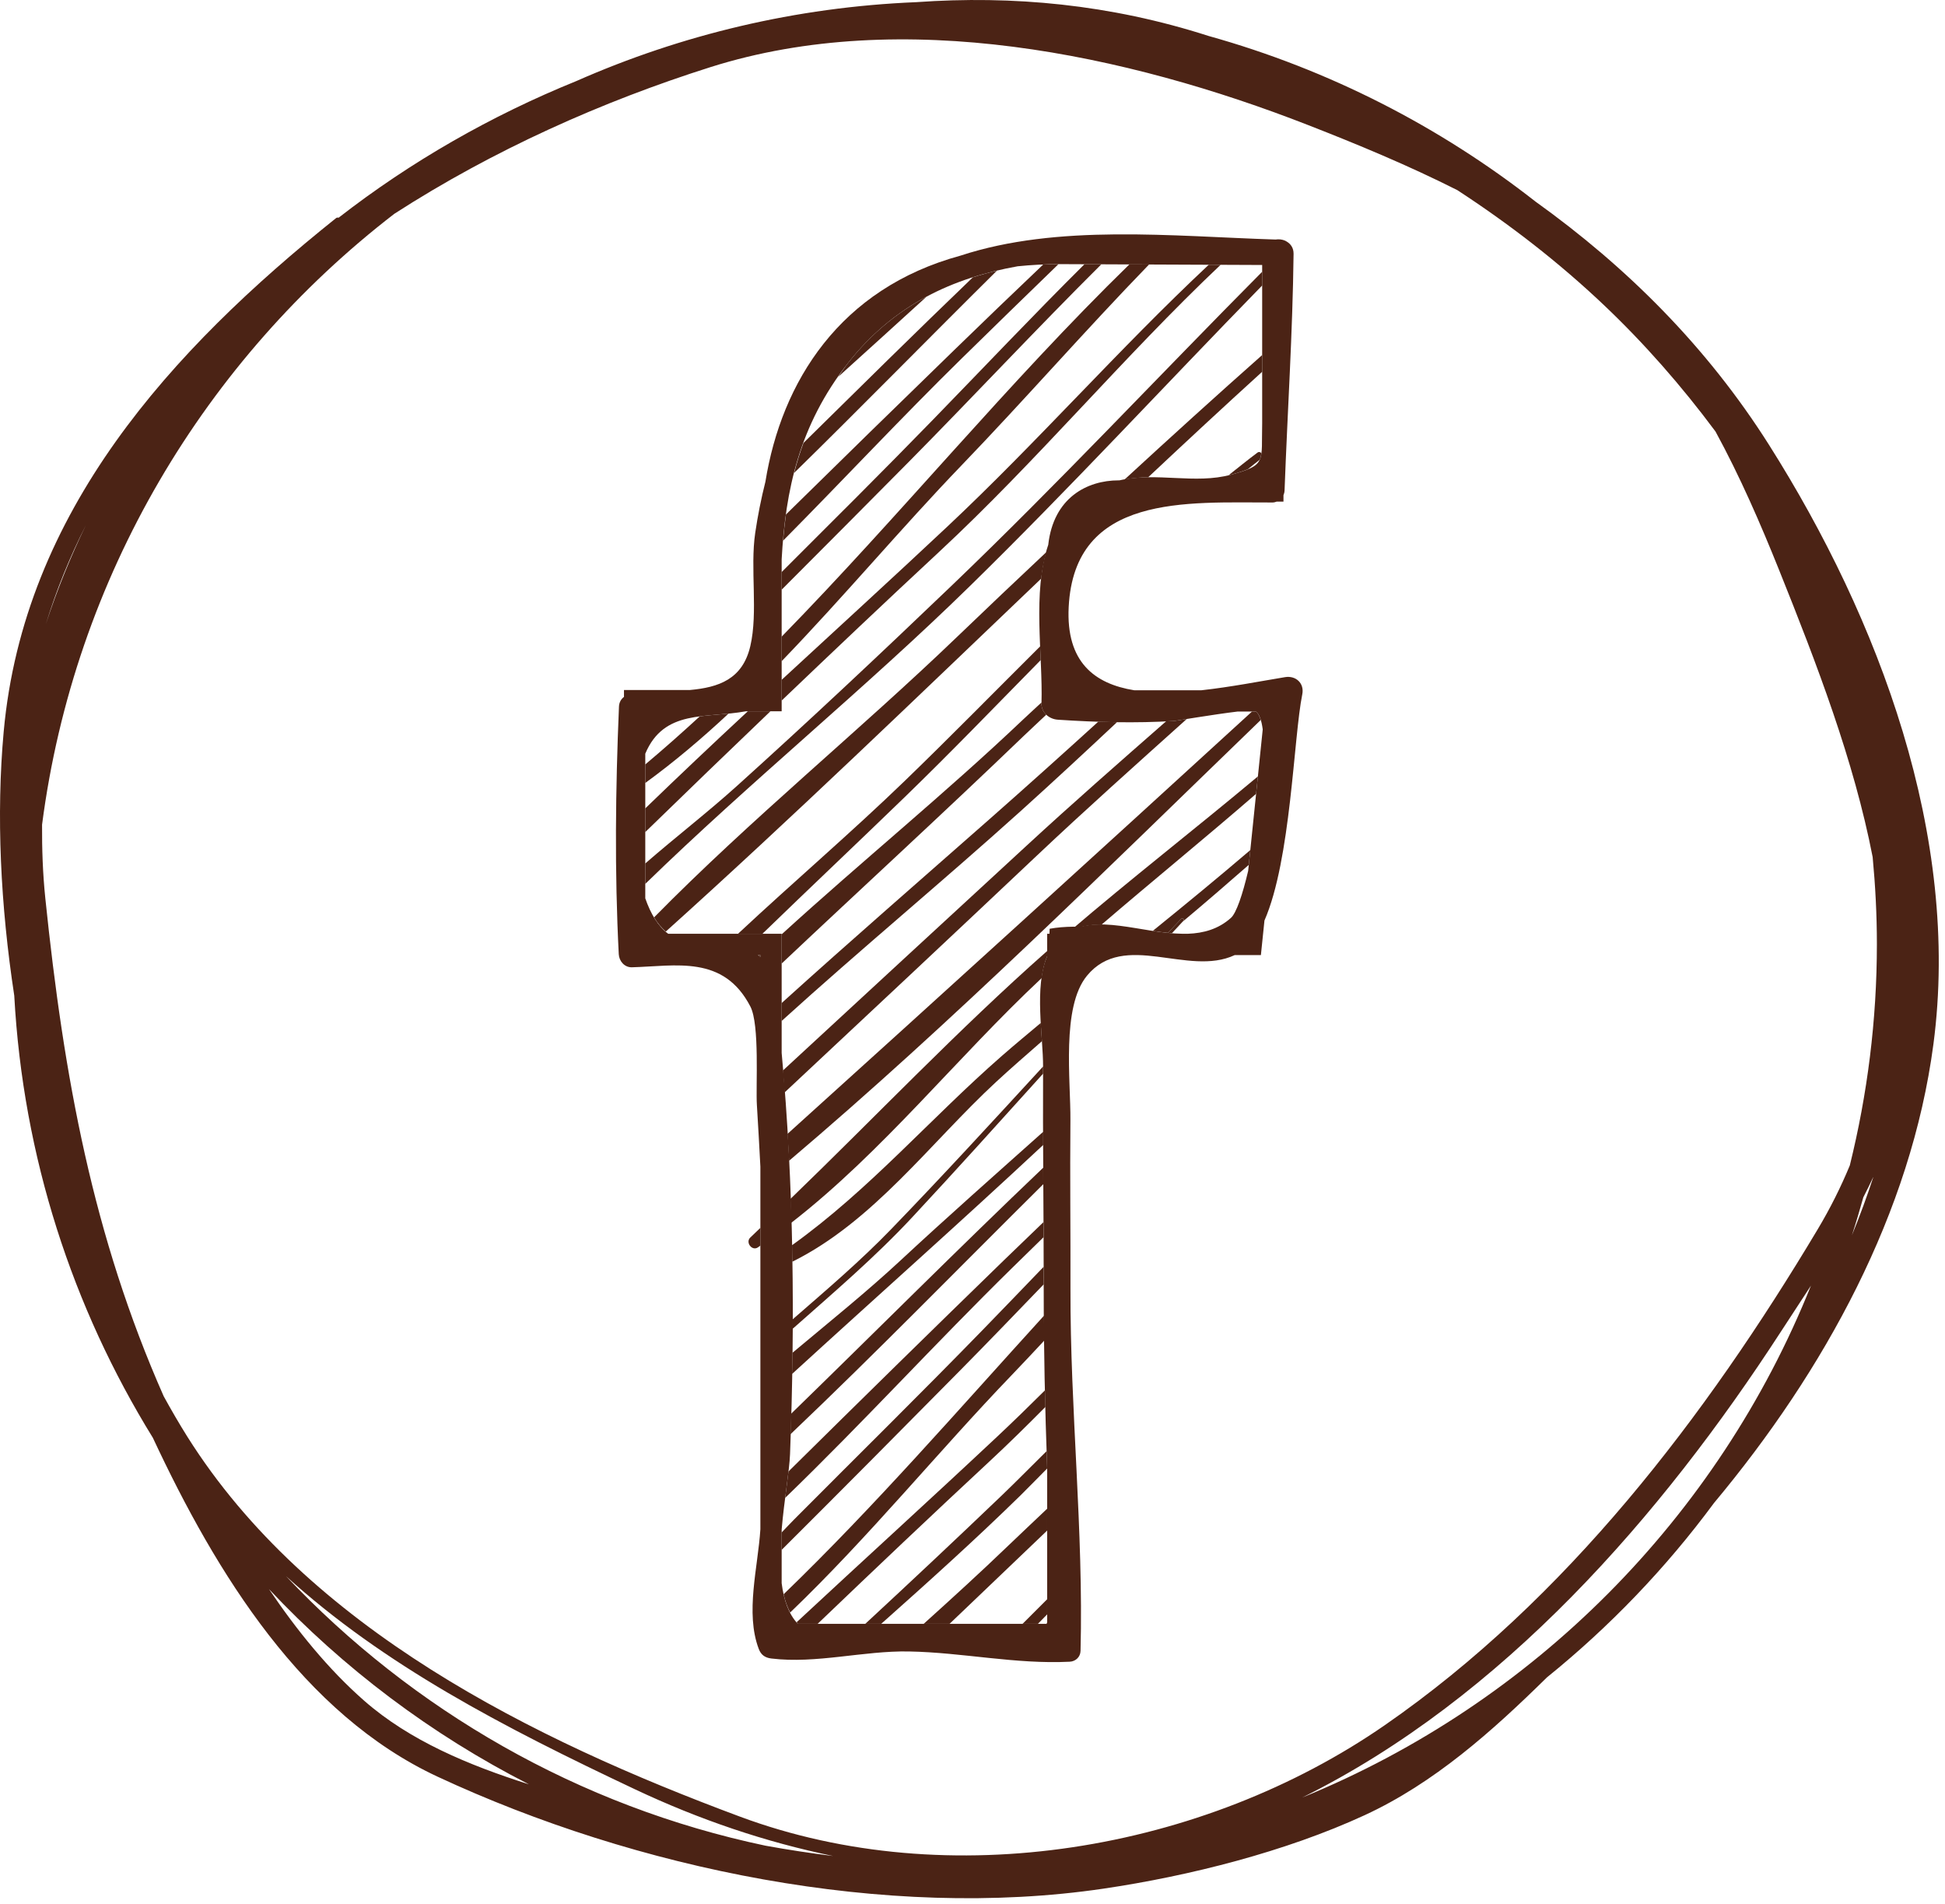 <svg width="238" height="233" viewBox="0 0 238 233" fill="none" xmlns="http://www.w3.org/2000/svg">
<path d="M92.74 116.852H93.044V117.085C92.948 116.999 92.844 116.925 92.74 116.852ZM152.732 106.552C152.046 109.461 151.284 111.715 150.62 112.307C149.078 113.685 147.268 114.177 145.345 114.247H144.693C139.698 114.196 134.077 111.701 130.357 114.247H128.138V116.991C126.516 120.752 127.656 126.84 127.637 130.541C127.59 139.6 127.72 148.656 127.714 157.716C127.712 165.032 127.873 172.341 128.138 179.651V198.489C128.114 198.551 128.09 198.617 128.065 198.675H97.629C96.501 197.499 95.906 195.741 95.648 193.703V187.131C95.964 183.471 96.597 179.94 96.673 177.909C97.282 161.685 97.147 145.075 95.648 128.828V114.247H81.766C80.541 113.345 79.617 111.808 78.959 109.911V92.213C81.256 86.748 86.391 87.92 91.258 87.028H95.648V68.431C96.108 60.04 97.754 52.067 103.802 44.373C109.406 37.248 116.636 33.988 124.52 32.581C126.17 32.413 127.905 32.316 129.749 32.316L154.446 32.421V51.76C154.33 56.551 155.006 56.888 150.642 58.076C146.213 59.283 141.565 57.727 136.977 58.771H136.888C132.997 58.771 128.908 60.912 128.269 66.657C126.293 72.485 127.624 80.119 127.442 86.059C127.408 87.189 128.386 87.984 129.437 88.055C134.194 88.372 138.925 88.501 143.688 88.21C143.862 88.199 148.581 87.397 151.445 87.057H153.684C154.101 87.368 154.368 88.14 154.514 89.24L152.732 106.552ZM157.248 82.848C154.212 83.348 150.597 84.06 147.026 84.452H138.781C133.929 83.668 130.433 81.004 130.77 74.279C131.465 60.38 145.262 61.503 155.714 61.479C155.893 61.479 156.057 61.435 156.213 61.375H157.052V60.584C157.129 60.407 157.177 60.212 157.185 60.008C157.542 50.346 158.176 40.74 158.288 31.061C158.296 30.327 157.933 29.843 157.449 29.556C157.389 29.517 157.332 29.479 157.264 29.451C156.894 29.287 156.488 29.244 156.085 29.307C143.401 28.907 129.425 27.373 117.538 31.275C102.75 35.301 95.635 46.718 93.659 58.94C93.136 61.012 92.721 63.105 92.413 65.193C91.769 69.541 92.784 74.905 91.812 79.055C90.859 83.123 87.932 84.1 84.421 84.423H76.353V85.266C76.001 85.532 75.763 85.92 75.74 86.46C75.314 96.572 75.196 106.631 75.715 116.741C75.757 117.591 76.415 118.371 77.32 118.347C82.668 118.207 88.536 116.795 91.821 123.152C92.975 125.385 92.468 132.899 92.616 135.188C92.78 137.7 92.904 140.22 93.044 142.736V187.107C92.746 191.78 91.172 197.316 92.845 201.748C93.124 202.485 93.62 202.824 94.38 202.917C99.879 203.592 105.654 201.951 111.236 202.056C117.844 202.181 124.274 203.641 130.894 203.311C131.625 203.275 132.201 202.732 132.22 201.985C132.597 187.319 130.945 172.448 130.988 157.716C131.008 150.835 130.918 143.948 130.981 137.068C131.025 132.215 129.85 123.208 133.009 119.379C137.578 113.835 145.365 119.547 151.092 116.852H154.29L154.725 112.627C157.978 105.193 158.281 90.236 159.352 84.954C159.628 83.595 158.565 82.632 157.248 82.848Z" fill="#4B2315"/>
<path d="M228.004 146.495C228.436 145.651 228.858 144.804 229.252 143.945C228.462 146.371 227.581 148.768 226.608 151.137C227.108 149.604 227.568 148.055 228.004 146.495ZM44.565 208.084C40.17 204.228 36.327 199.483 32.912 194.425C42.018 204.112 52.77 212.22 64.724 218.313C57.342 215.969 50.137 212.972 44.565 208.084ZM222.412 150.424C208.693 173.375 191.68 195.685 169.442 211.081C147.222 226.464 116.125 231.78 90.533 222.26C65.184 212.831 37.69 199.241 22.93 175.787C21.915 174.173 20.958 172.515 20.032 170.835C11.371 151.233 7.814 131.843 5.547 109.919C5.231 106.867 5.13 103.867 5.147 100.899C9.088 70.56 25.12 43.979 48.256 26.156C60.329 18.365 73.713 12.396 86.948 8.209C110.425 0.784 137.896 6.64 160.082 15.307C166.068 17.644 172.312 20.228 178.322 23.261C184.689 27.411 190.72 32.072 196.246 37.311C201.189 41.996 205.766 47.209 209.921 52.801C212.924 58.311 215.437 64.109 217.693 69.727C222.333 81.277 226.852 93.049 229.148 104.861C229.477 108.364 229.665 111.908 229.665 115.495C229.665 124.835 228.502 133.907 226.352 142.591C225.268 145.211 223.968 147.823 222.412 150.424ZM159.358 219.924C183.877 207.76 203.282 185.491 217.921 162.925C219.138 161.048 220.376 159.172 221.6 157.291C210.226 185.672 187.653 208.381 159.358 219.924ZM5.604 76.375C6.892 72.203 8.531 68.161 10.501 64.268C8.613 68.163 6.971 72.201 5.604 76.375ZM4.95 78.508C5.045 78.161 5.153 77.819 5.253 77.472C5.146 77.815 5.053 78.164 4.95 78.508ZM35 192.844C46.981 203.736 61.594 211.317 77.71 218.925C85.548 222.625 93.68 225.383 101.94 227.081C99.178 226.739 96.421 226.321 93.668 225.82C70.804 221.007 50.485 209.235 35 192.844ZM216.473 54.441C208.869 42.419 199.057 32.664 187.901 24.671C176.166 15.479 162.621 8.513 147.888 4.4C135.837 0.527 123.94 -0.575 112.113 0.264C97.37 0.872 83.341 4.263 70.521 9.919C60.102 14.143 50.262 19.772 41.433 26.636C41.329 26.608 41.218 26.609 41.114 26.692C20.956 42.816 2.9 62.591 0.452 89.516C-0.477 99.735 0.061 110.785 1.745 121.812C2.817 141.569 8.888 160.015 18.706 175.915C26.517 192.627 37.097 209.719 53.552 217.38C77.834 228.688 108.397 235.016 135.057 231.072C145.545 229.521 157.321 226.547 166.974 222.093C175.48 218.169 182.572 211.84 189.293 205.227C196.978 199.015 203.857 191.847 209.734 183.891C223.24 167.713 233.856 148.415 236.585 127.741C239.938 102.347 229.95 75.753 216.473 54.441Z" fill="#4B2315"/>
<path d="M128.845 119.416C128.26 117.96 128.362 115.432 128.44 113.635C132.002 112.972 137.24 113.725 140.785 114.423" fill="#4B2315"/>
<path d="M103.803 44.373C103.351 44.95 102.969 45.529 102.565 46.108C106.175 42.849 109.777 39.581 113.371 36.303C109.852 38.185 106.621 40.789 103.803 44.373Z" fill="#4B2315"/>
<path d="M121.989 33.116C120.993 33.352 120.01 33.621 119.042 33.931C112.078 40.619 105.202 47.409 98.319 54.191C97.872 55.405 97.493 56.628 97.178 57.859C105.518 49.688 113.689 41.331 121.989 33.116Z" fill="#4B2315"/>
<path d="M117.694 43.84C121.622 39.989 125.561 36.148 129.516 32.323C128.877 32.325 128.258 32.346 127.644 32.371C123.981 35.848 120.345 39.351 116.722 42.868C109.856 49.537 103.002 56.231 96.174 62.948C96.028 64.01 95.91 65.077 95.819 66.152C103.168 58.736 110.312 51.078 117.694 43.84Z" fill="#4B2315"/>
<path d="M134.764 32.337L132.7 32.329C126.414 38.573 120.317 45.027 114.142 51.373C108.044 57.643 101.836 63.808 95.648 69.989V72.148C100.852 66.924 106.065 61.711 111.245 56.468C119.138 48.477 126.808 40.252 134.764 32.337Z" fill="#4B2315"/>
<path d="M140.601 32.363L138.193 32.352C123.392 46.779 110.137 63.068 95.648 77.891V80.893C103.25 73.016 110.35 64.525 117.637 56.959C125.385 48.912 132.792 40.415 140.601 32.363Z" fill="#4B2315"/>
<path d="M85.626 87.649C83.444 89.656 81.229 91.626 78.959 93.528V95.797C82.505 93.216 85.885 90.353 89.147 87.309C87.947 87.427 86.758 87.5 85.626 87.649Z" fill="#4B2315"/>
<path d="M115.86 64.487C109.169 70.764 102.39 76.952 95.648 83.177V85.711C102.032 79.611 108.441 73.536 114.921 67.515C126.929 56.357 137.468 43.652 149.36 32.4L147.909 32.393C136.886 42.715 126.913 54.117 115.86 64.487Z" fill="#4B2315"/>
<path d="M91.501 87.028C87.284 90.948 83.096 94.903 78.959 98.907V101.803C84.041 96.855 89.147 91.932 94.27 87.028H91.501Z" fill="#4B2315"/>
<path d="M116.442 71.66C107.785 79.952 99.041 88.168 90.136 96.195C86.625 99.362 82.688 102.404 78.959 105.644V108.146C91.802 95.64 105.932 84.188 118.699 71.689C130.916 59.73 142.508 47.159 154.447 34.928V33.248C141.755 46.027 129.454 59.197 116.442 71.66Z" fill="#4B2315"/>
<path d="M140.498 58.392C145.117 54.056 149.757 49.744 154.446 45.485V43.44C148.778 48.457 143.176 53.543 137.609 58.668C138.572 58.496 139.534 58.405 140.498 58.392Z" fill="#4B2315"/>
<path d="M80.036 112.243C80.453 112.936 80.933 113.513 81.47 113.976C97.086 99.923 112.2 85.308 127.406 70.792C127.534 69.673 127.745 68.593 128.033 67.555C124.402 70.967 120.784 74.393 117.19 77.848C105.148 89.423 91.836 100.239 80.036 112.243Z" fill="#4B2315"/>
<path d="M110.762 95.493C104.2 101.837 97.1 107.899 90.306 114.247H93.294C99.05 108.669 104.89 103.16 110.718 97.515C116.372 92.036 121.832 86.368 127.345 80.761C127.321 80.208 127.297 79.652 127.273 79.089C121.772 84.556 116.34 90.1 110.762 95.493Z" fill="#4B2315"/>
<path d="M153.865 55.38C152.669 56.273 151.516 57.211 150.348 58.135C150.446 58.111 150.545 58.103 150.642 58.076C151.536 57.833 152.176 57.623 152.697 57.406C153.184 57.024 153.652 56.624 154.144 56.248C154.246 56.023 154.309 55.756 154.35 55.452C154.233 55.312 154.058 55.236 153.865 55.38Z" fill="#4B2315"/>
<path d="M95.648 114.316V117.887C105.474 108.616 115.434 99.499 125.209 90.097C126.14 89.203 127.09 88.332 128.025 87.443C127.658 87.095 127.425 86.619 127.442 86.059C127.444 86.023 127.441 85.983 127.442 85.947C126.693 86.652 125.925 87.336 125.178 88.045C115.75 97.003 105.413 105.405 95.648 114.316Z" fill="#4B2315"/>
<path d="M93.044 116.852H92.865C92.846 116.869 92.826 116.887 92.808 116.904C92.888 116.961 92.969 117.017 93.044 117.085V116.852Z" fill="#4B2315"/>
<path d="M95.648 122.72V124.912C105.281 116.173 115.35 107.841 124.906 99.225C128.874 95.647 132.788 92.013 136.68 88.36C135.917 88.349 135.153 88.321 134.39 88.296C130.054 92.24 125.694 96.157 121.3 100.031C112.734 107.579 104.117 115.064 95.648 122.72Z" fill="#4B2315"/>
<path d="M95.802 130.975C95.879 131.871 95.928 132.773 95.996 133.672C106.297 124.037 116.593 114.397 126.846 104.712C132.868 99.023 139.052 93.505 145.217 87.969C144.357 88.107 143.748 88.205 143.688 88.209C143.356 88.229 143.025 88.233 142.692 88.249C136.956 93.279 131.214 98.303 125.61 103.476C115.677 112.643 105.722 121.791 95.802 130.975Z" fill="#4B2315"/>
<path d="M96.558 142.019C116.593 125.031 135.372 106.355 154.269 88.091C154.121 87.607 153.932 87.242 153.684 87.058H153.2C134.304 104.345 115.36 121.57 96.358 138.734C96.424 139.83 96.505 140.92 96.558 142.019Z" fill="#4B2315"/>
<path d="M91.814 151.408C91.184 151.994 92.014 153.109 92.746 152.616C92.849 152.547 92.941 152.467 93.044 152.398V150.227C92.629 150.615 92.23 151.022 91.814 151.408Z" fill="#4B2315"/>
<path d="M96.821 149.612C108.029 140.913 117.108 129.361 127.46 119.671C127.593 118.708 127.794 117.789 128.138 116.991V116.353C117.241 125.971 107.192 136.581 96.72 146.689C96.754 147.664 96.794 148.637 96.821 149.612Z" fill="#4B2315"/>
<path d="M134.794 113.127C141.064 107.745 147.47 102.533 153.702 97.126L153.922 94.993C146.269 101.404 138.369 107.528 130.786 114.035C131.977 113.357 133.333 113.115 134.794 113.127Z" fill="#4B2315"/>
<path d="M96.916 152.351C96.929 153.024 96.944 153.697 96.953 154.371C106.906 149.425 113.864 139.801 121.868 132.392C123.709 130.688 125.608 129.047 127.494 127.392C127.445 126.672 127.396 125.919 127.353 125.159C125.762 126.497 124.157 127.82 122.592 129.189C113.812 136.865 106.412 145.549 96.916 152.351Z" fill="#4B2315"/>
<path d="M142.913 114.135C143.46 113.564 143.994 112.981 144.544 112.413C144.708 112.244 144.964 112.501 144.802 112.671C144.765 112.709 144.729 112.749 144.693 112.788C147.425 110.496 150.125 108.165 152.808 105.817L152.994 104.007C149.066 107.363 145.077 110.644 141.061 113.893C141.681 113.988 142.298 114.072 142.913 114.135Z" fill="#4B2315"/>
<path d="M96.97 161.443C96.969 161.827 96.976 162.212 96.973 162.596C101.965 158.172 107.057 153.837 111.616 148.943C117.02 143.139 122.325 137.245 127.638 131.361C127.64 131.088 127.636 130.815 127.637 130.541C127.637 130.525 127.636 130.504 127.636 130.487C121.489 137.175 115.352 143.868 109.041 150.395C105.265 154.303 101.092 157.849 96.97 161.443Z" fill="#4B2315"/>
<path d="M144.802 112.671C144.964 112.501 144.708 112.244 144.544 112.413C143.994 112.981 143.46 113.564 142.913 114.135C143.081 114.152 143.245 114.153 143.412 114.167C143.841 113.709 144.261 113.244 144.693 112.788C144.729 112.749 144.765 112.709 144.802 112.671Z" fill="#4B2315"/>
<path d="M96.98 165.504C96.971 166.375 96.934 167.236 96.92 168.105C107.148 158.749 117.52 149.541 127.653 140.084C127.652 139.548 127.652 139.011 127.65 138.475C121.802 143.696 115.925 148.885 110.182 154.223C106.089 158.028 101.51 161.715 96.98 165.504Z" fill="#4B2315"/>
<path d="M96.734 175.471C107.241 165.489 117.365 155.092 127.664 144.884C127.66 144.211 127.662 143.537 127.658 142.864C117.254 152.769 107.102 162.96 96.797 172.98C96.774 173.809 96.761 174.643 96.734 175.471Z" fill="#4B2315"/>
<path d="M96.482 180.037C96.37 180.999 96.228 182.096 96.078 183.263C105.558 174.109 114.516 164.28 123.856 155.125C125.132 153.873 126.413 152.627 127.689 151.376C127.686 150.76 127.685 150.144 127.682 149.529C126.084 151.072 124.477 152.605 122.884 154.153C114.045 162.736 105.249 171.373 96.482 180.037Z" fill="#4B2315"/>
<path d="M97.217 185.864C96.697 186.388 96.172 186.948 95.648 187.492V189.627C102.932 182.368 110.181 175.068 117.405 167.753C120.87 164.245 124.292 160.691 127.713 157.139C127.712 156.424 127.705 155.708 127.704 154.993C125.24 157.553 122.777 160.115 120.302 162.659C112.696 170.477 104.91 178.129 97.217 185.864Z" fill="#4B2315"/>
<path d="M95.888 195.057C96.072 195.881 96.343 196.624 96.688 197.291C106.285 188.1 114.902 177.483 123.797 168.244C125.137 166.853 126.456 165.435 127.778 164.021C127.766 163.005 127.754 161.988 127.748 160.972C117.262 172.489 107.026 184.311 95.888 195.057Z" fill="#4B2315"/>
<path d="M122.021 175.772C113.894 183.396 105.642 190.891 97.481 198.48C97.534 198.541 97.573 198.616 97.629 198.675H100.052C107.013 192.008 114.008 185.373 121.081 178.8C123.414 176.632 125.682 174.397 127.924 172.135C127.906 171.459 127.881 170.784 127.866 170.109C125.945 172.021 124.001 173.913 122.021 175.772Z" fill="#4B2315"/>
<path d="M105.882 198.675H107.83C113.618 193.524 119.369 188.349 124.86 182.975C125.969 181.888 127.04 180.764 128.138 179.668V179.651C128.113 178.945 128.102 178.24 128.078 177.536C126.25 179.336 124.457 181.169 122.604 182.945C117.078 188.236 111.497 193.475 105.882 198.675Z" fill="#4B2315"/>
<path d="M113.028 198.675H116.194C120.178 194.875 124.16 191.071 128.139 187.263V184.588C126.545 186.105 124.939 187.608 123.351 189.133C119.993 192.361 116.525 195.524 113.028 198.675Z" fill="#4B2315"/>
<path d="M125.126 198.675H127.005C127.382 198.289 127.761 197.905 128.138 197.52V195.663C127.137 196.668 126.13 197.671 125.126 198.675Z" fill="#4B2315"/>
</svg>
